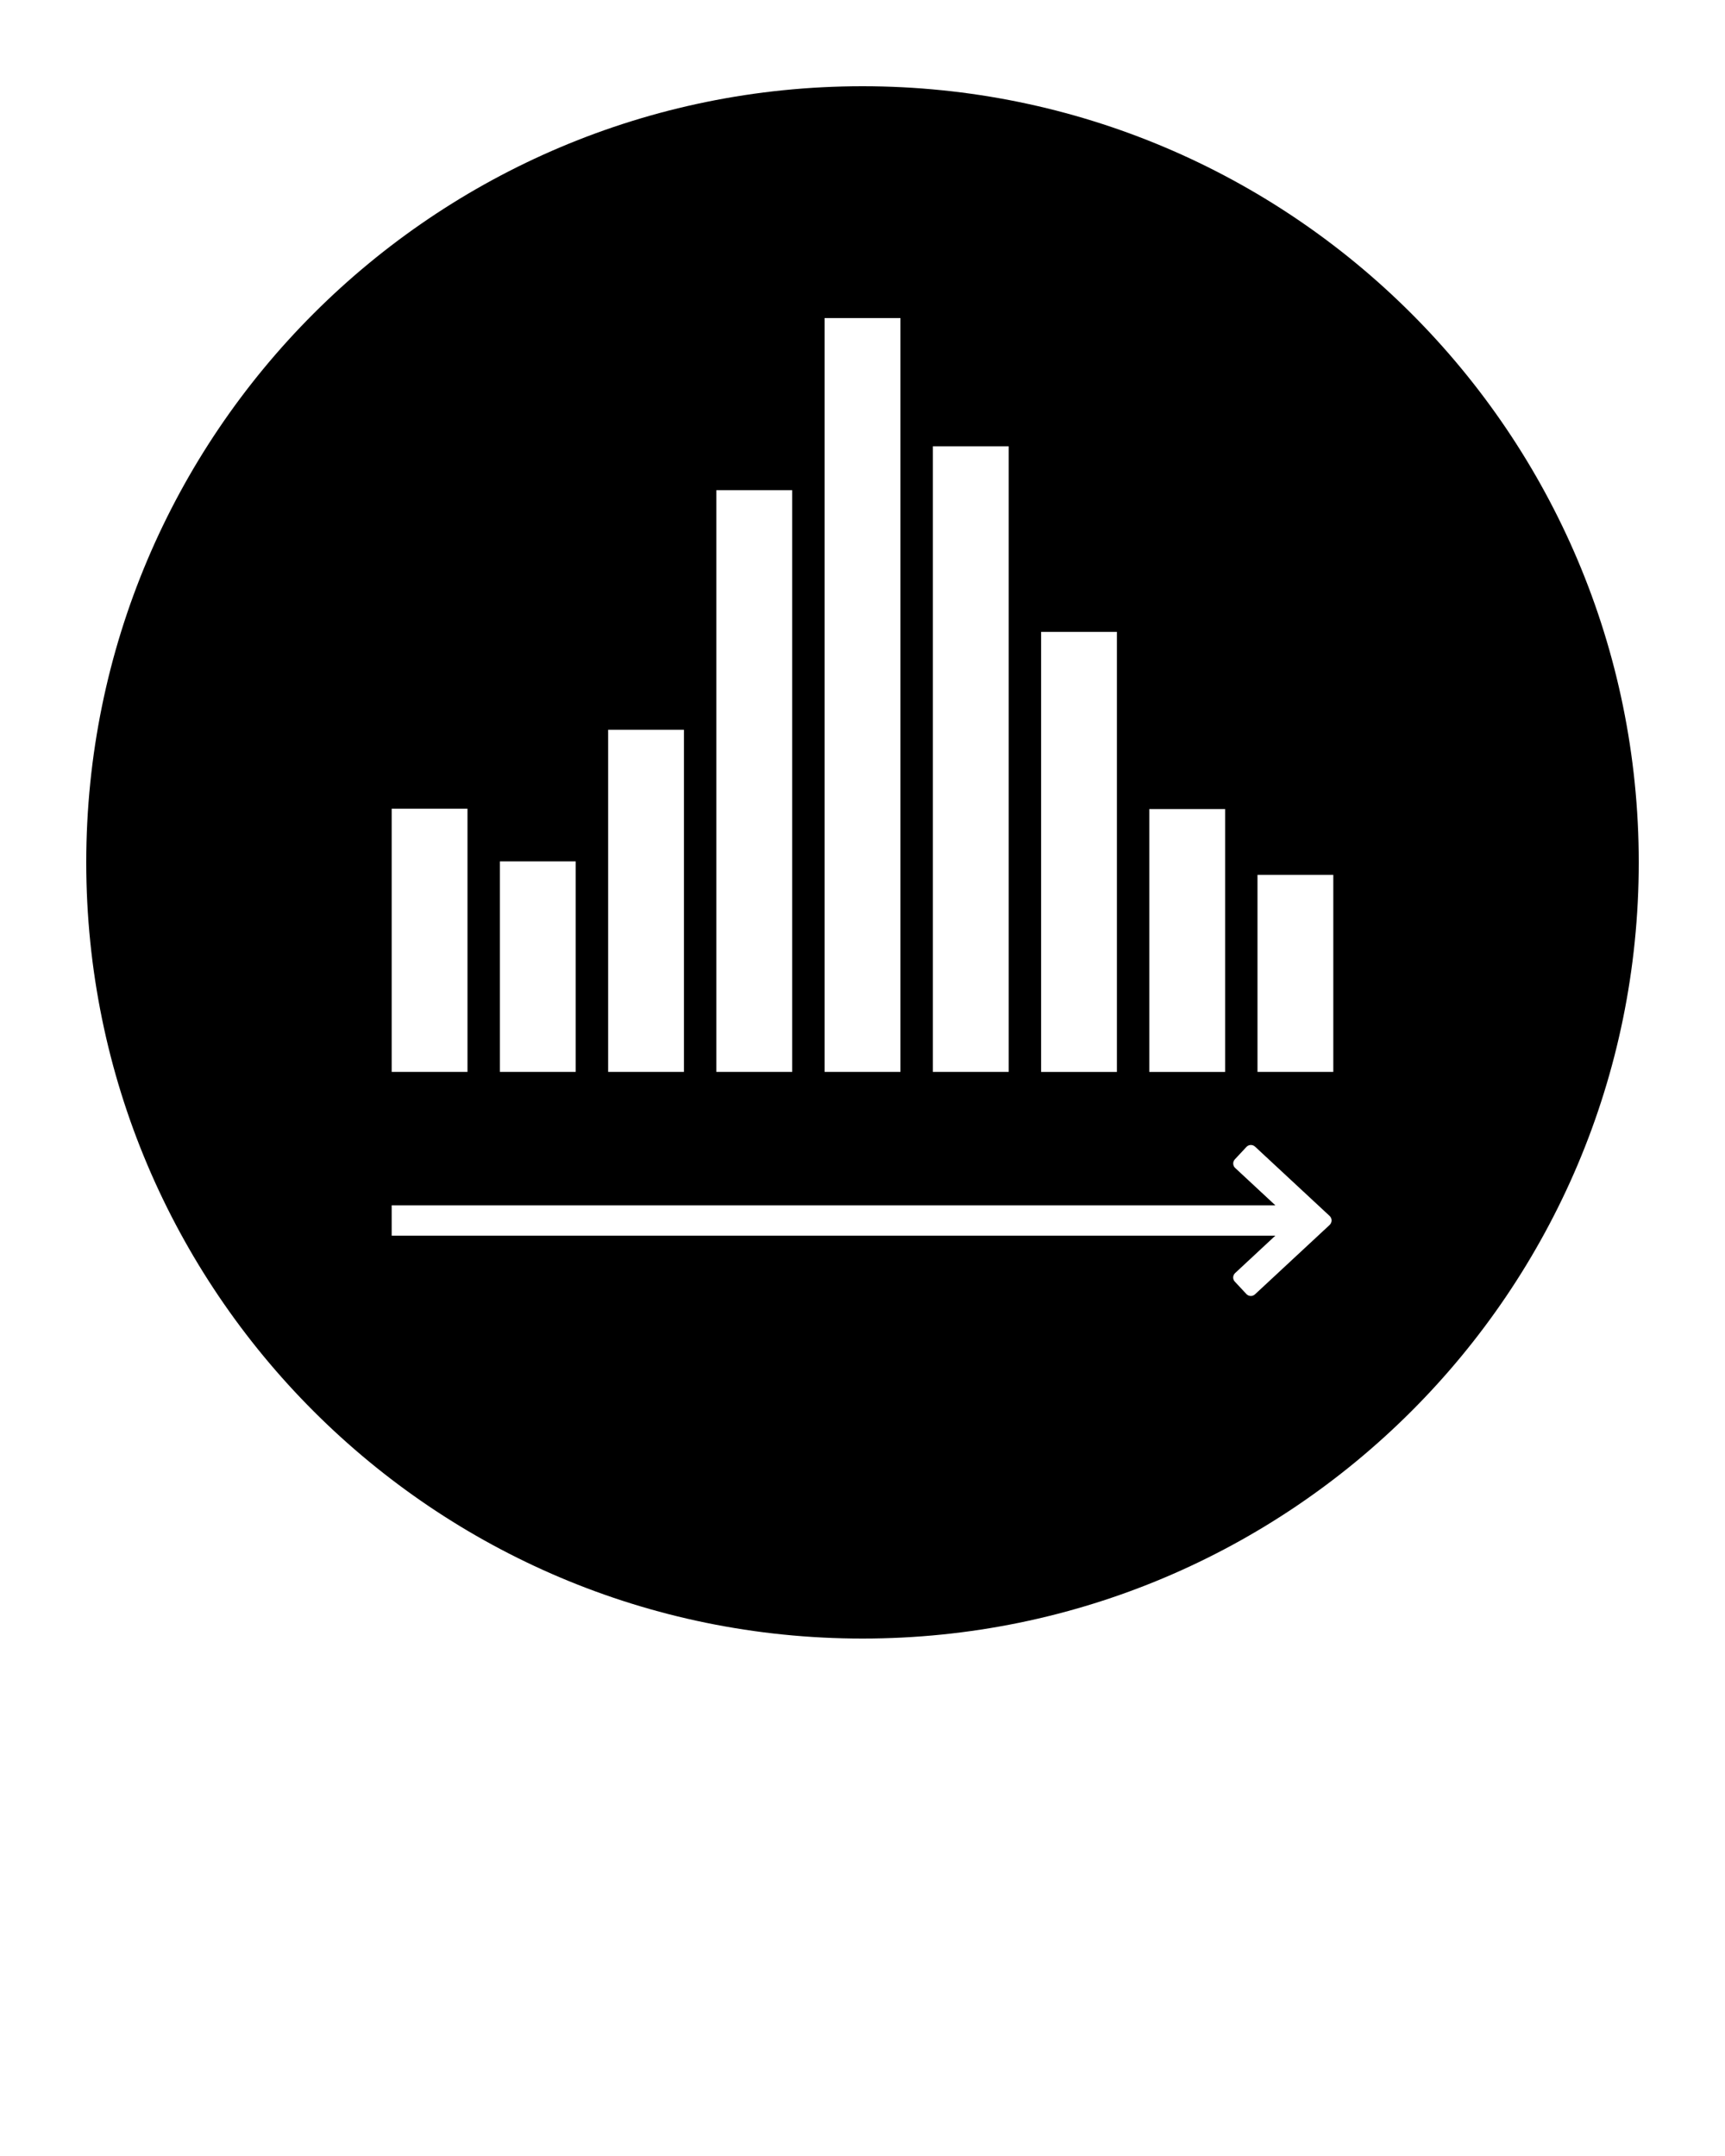 <svg xmlns="http://www.w3.org/2000/svg" xmlns:xlink="http://www.w3.org/1999/xlink" version="1.1" x="0px" y="0px" viewBox="0 0 100 125" enable-background="new 0 0 100 100" xml:space="preserve"><path d="M50,5C25.147,5,5,25.147,5,50c0,24.854,20.147,45,45,45c24.854,0,45-20.146,45-45C95,25.147,74.854,5,50,5z M66.626,46.908  h4.396v15.241h-4.396V46.908z M60.354,36.636h4.394v25.514h-4.394V36.636z M54.078,25.875h4.395v36.272h-4.395V25.875z   M47.803,18.439h4.396v43.708h-4.396V18.439L47.803,18.439z M41.529,28.418h4.395v33.729h-4.395V28.418z M35.254,42.31h4.395v19.838  h-4.395V42.31z M28.98,49.94h4.394v12.207H28.98V49.94z M22.706,46.888h4.395v15.26h-4.395V46.888z M77.081,71.019l-4.329,4.025  c-0.068,0.062-0.152,0.094-0.238,0.094c-0.096,0-0.188-0.037-0.258-0.111l-0.672-0.721c-0.062-0.066-0.1-0.158-0.096-0.252  c0.005-0.093,0.045-0.181,0.113-0.244l2.332-2.17H22.706v-1.758h51.228l-2.332-2.168c-0.067-0.062-0.107-0.15-0.111-0.245  c-0.004-0.093,0.031-0.184,0.094-0.252l0.672-0.721c0.133-0.142,0.354-0.149,0.497-0.019l4.329,4.024  c0.07,0.067,0.111,0.16,0.111,0.258C77.193,70.858,77.152,70.951,77.081,71.019z M77.293,62.147h-4.395V50.724h4.395V62.147z"/></svg>
